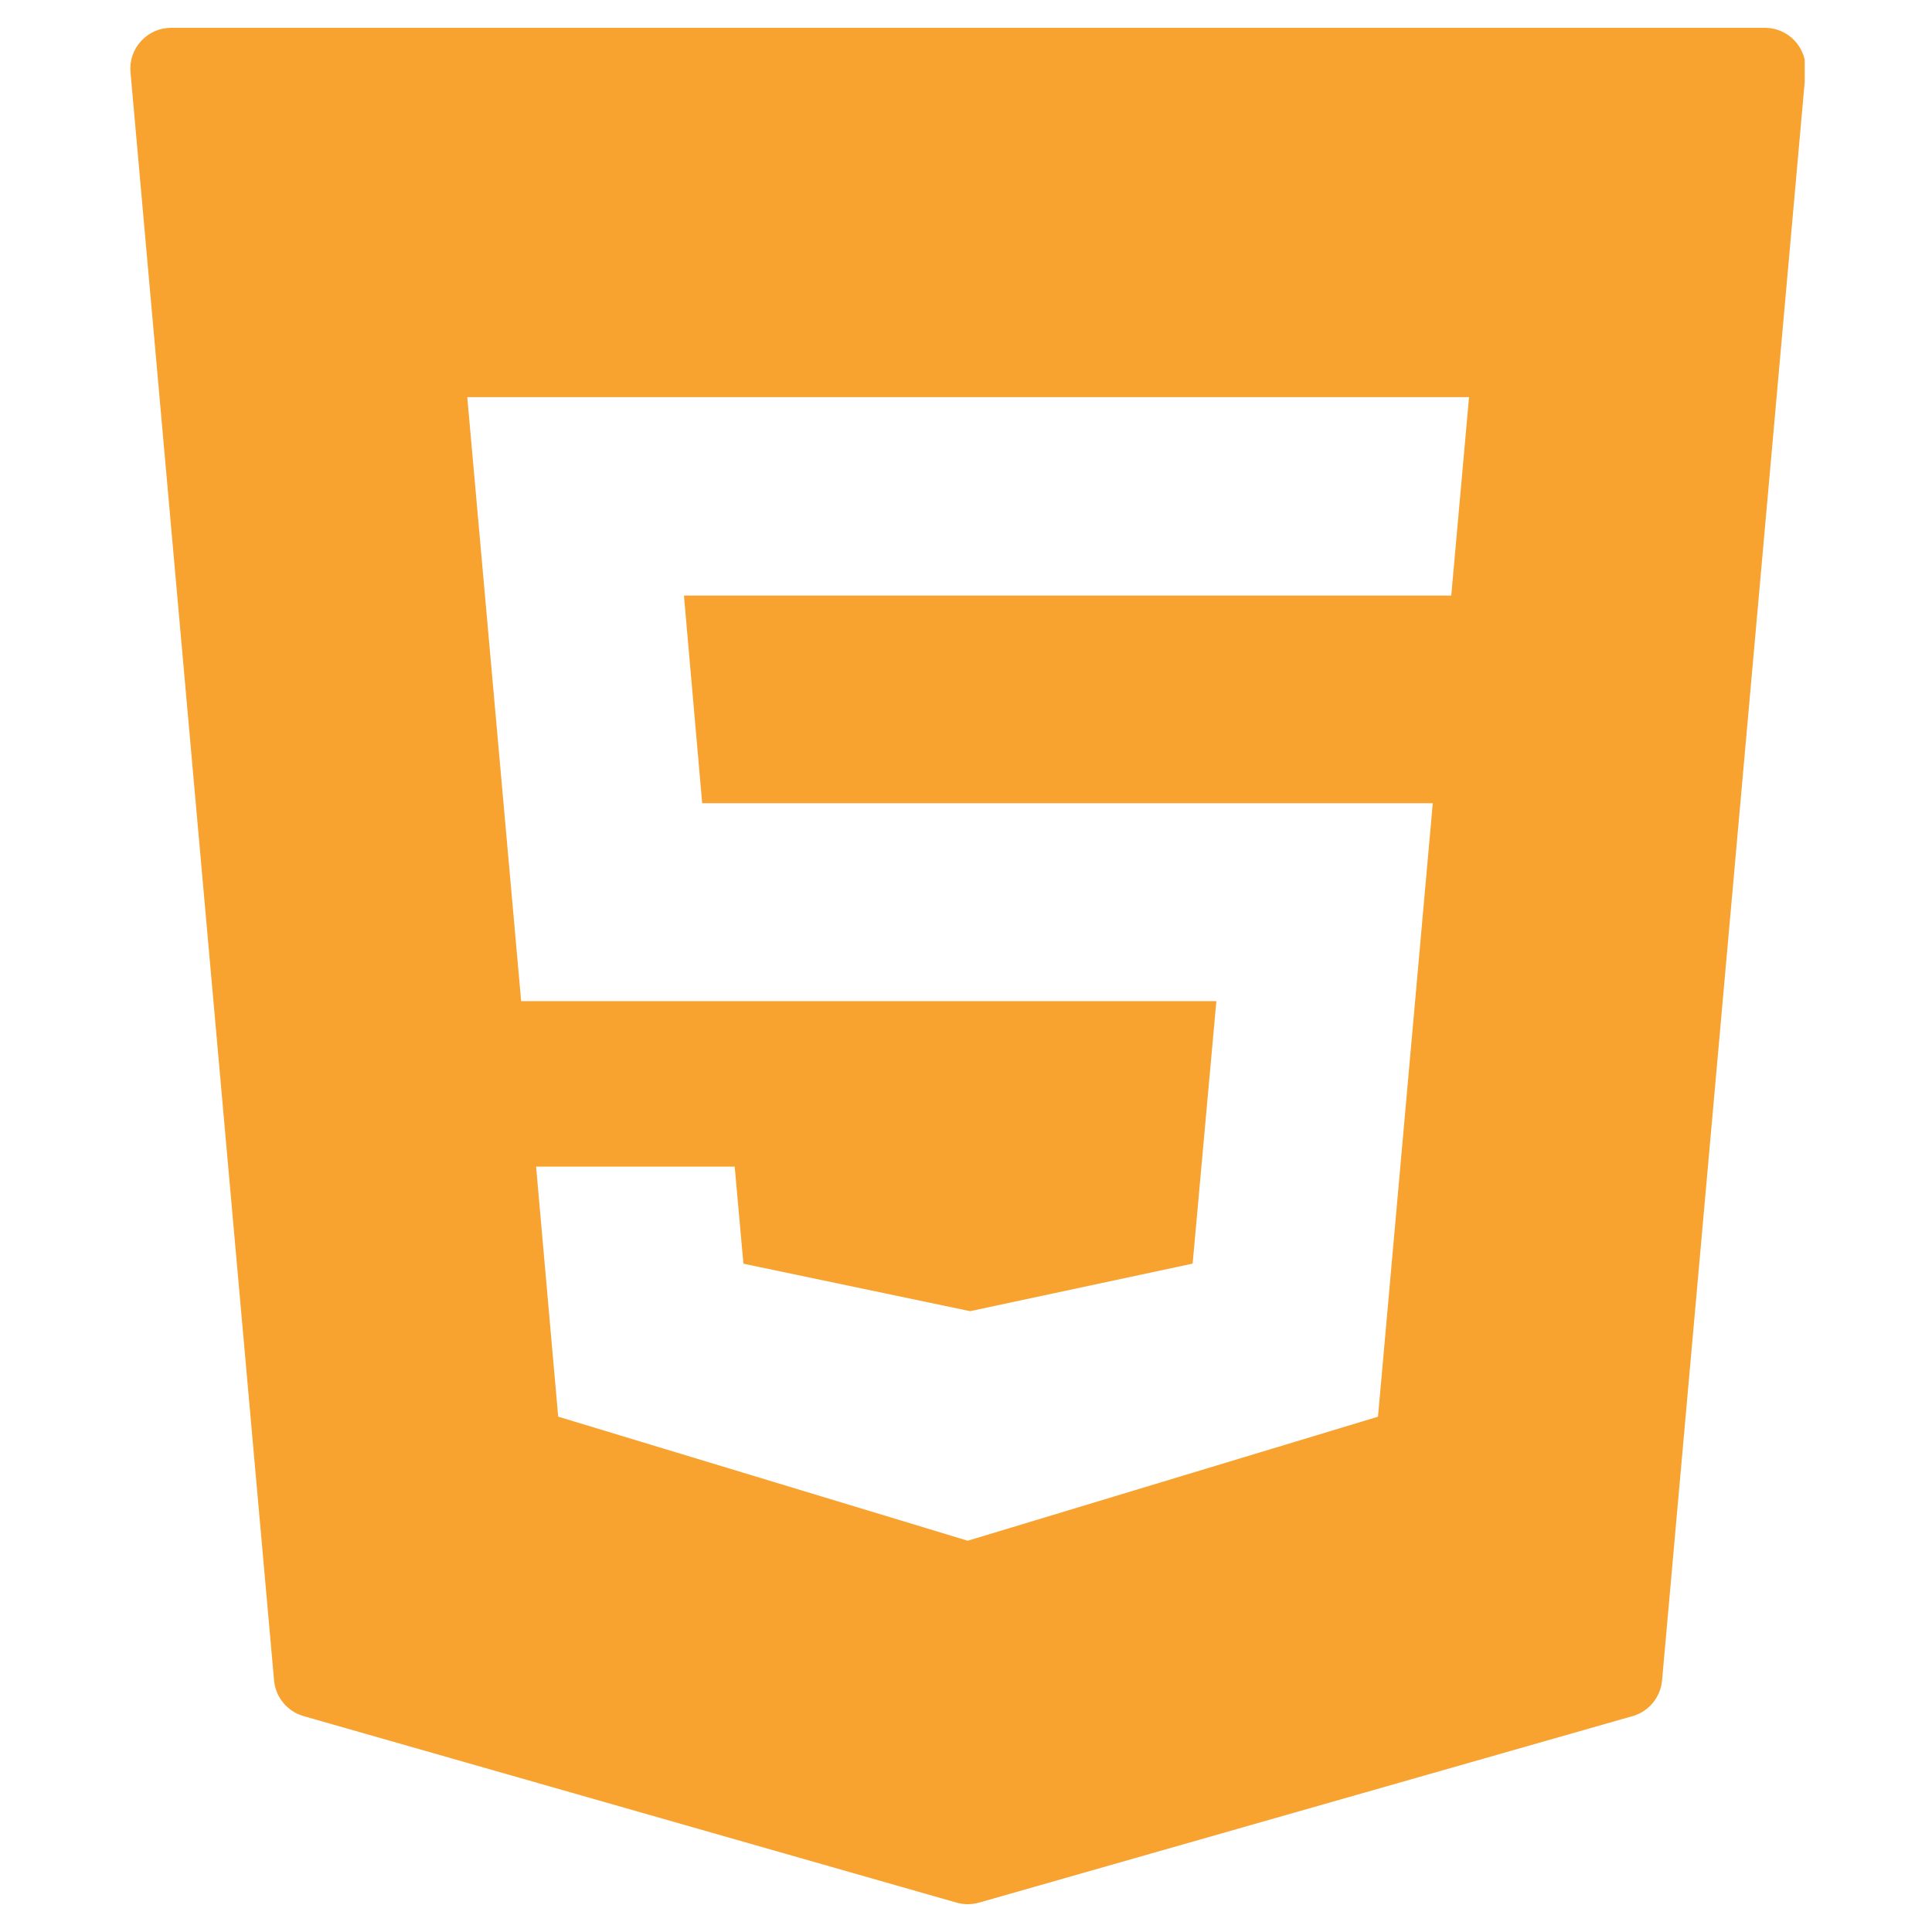 <svg xmlns="http://www.w3.org/2000/svg" xmlns:xlink="http://www.w3.org/1999/xlink" width="500" zoomAndPan="magnify" viewBox="0 0 375 375" height="500" preserveAspectRatio="xMidYMid meet" version="1.0"><defs><clipPath id="ca445b24a7"><path d="M 25 5 L 350.293 5 L 350.293 370 L 25 370 Z M 25 5 " clip-rule="nonzero"/></clipPath></defs><g clip-path="url(#ca445b24a7)"><path fill="#f8a230" d="M 348.41 7.973 C 346.906 6.332 344.793 5.398 342.566 5.398 L 33.215 5.398 C 30.992 5.398 28.879 6.332 27.375 7.973 C 25.871 9.609 25.133 11.812 25.332 14.02 L 53.199 326.18 C 53.492 329.441 55.766 332.191 58.918 333.094 L 185.684 369.301 C 186.387 369.496 187.117 369.602 187.852 369.602 C 188.59 369.602 189.316 369.496 190.02 369.301 L 316.891 333.094 C 320.043 332.191 322.312 329.441 322.605 326.18 L 350.461 14.02 C 350.648 11.805 349.906 9.609 348.41 7.973 Z M 281.688 115.602 L 132.754 115.602 L 136.293 155.902 L 278.102 155.902 L 267.469 274.98 L 187.844 299.055 L 187.059 298.82 L 108.344 274.973 L 104.055 226.438 L 142.605 226.438 L 144.297 245.281 L 188.289 254.496 L 231.492 245.266 L 236.094 194.316 L 101.156 194.316 L 90.695 77.082 L 285.141 77.082 Z M 281.688 115.602 " fill-opacity="1" fill-rule="nonzero"/></g></svg>
